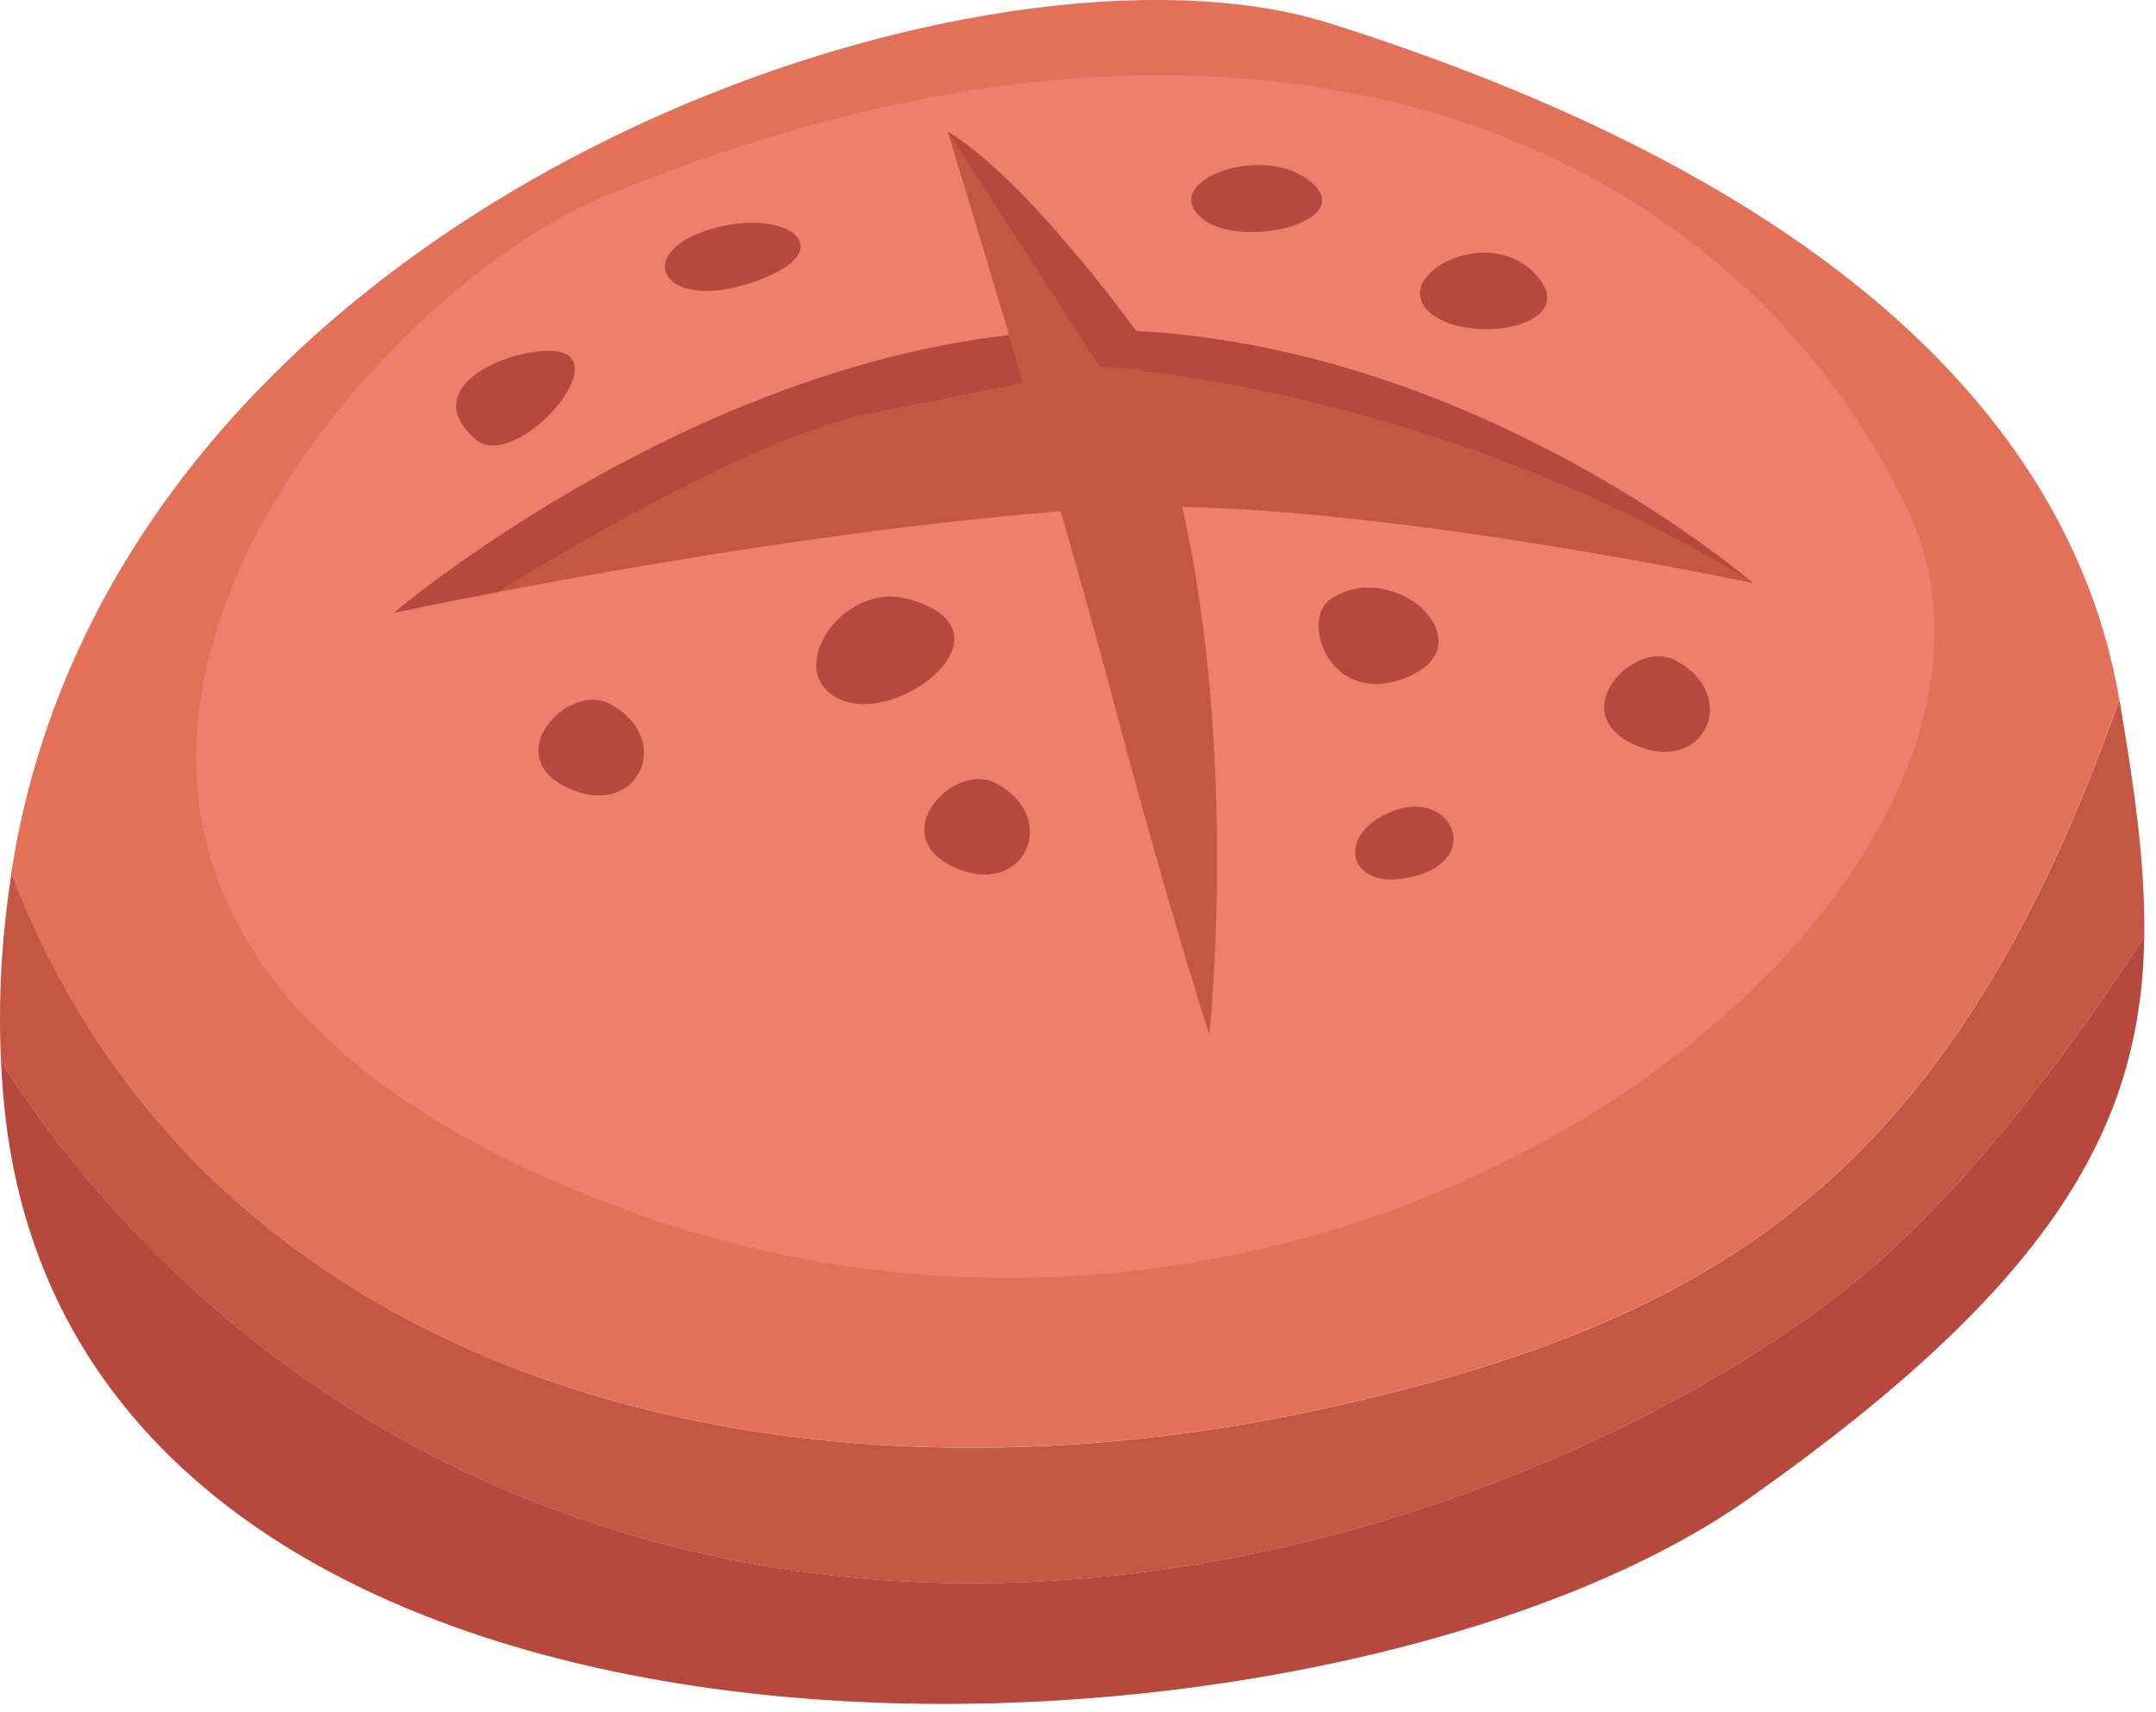 <svg width="165" height="131" viewBox="0 0 165 131" fill="none" xmlns="http://www.w3.org/2000/svg">
<path d="M101.486 107.754C128.419 101.786 144.949 92.247 157.277 65.719C159.109 61.779 160.696 57.692 162.194 53.547C158.855 33.912 142.206 14.562 101.727 1.772C74.758 -6.754 8.729 15.576 0.859 66.831C16.1 106.522 60.945 116.733 101.486 107.754Z" fill="#E27158"/>
<path d="M45.895 15.194C26.871 23.132 -10.541 66.484 41.578 90.028C100.658 116.72 160.392 68.441 145.828 38.604C131.721 9.71 94.803 -5.21 45.895 15.194Z" fill="#EF7F6C"/>
<path d="M45.9 116.724C85.757 129.715 126.188 111.348 142.615 97.543C150.462 90.948 157.944 81.12 164.102 71.709C164.191 66.123 163.332 60.204 162.203 53.551C160.705 57.691 159.118 61.783 157.286 65.723C144.958 92.247 128.428 101.79 101.495 107.759C60.958 116.742 16.109 106.527 0.873 66.835C0.17 71.424 -0.167 76.197 0.081 81.226C6.995 92.038 21.106 108.644 45.9 116.724Z" fill="#C65644"/>
<path d="M133.751 114.741C157.478 98.046 163.872 85.949 164.103 71.705C157.945 81.12 150.463 90.944 142.616 97.539C126.189 111.343 85.763 129.71 45.901 116.72C21.111 108.639 7 92.038 0.078 81.218C0.149 82.65 0.247 84.091 0.425 85.567C6.969 140.971 101.034 137.76 133.751 114.741Z" fill="#B7483D"/>
<path d="M85.637 25.28C79.968 14.487 72.53 10.079 72.53 10.079C72.53 10.079 74.615 16.857 77.225 25.64L78.319 29.327C78.319 29.327 78.319 29.327 66.511 31.671C58.713 33.218 45.931 40.516 38.133 45.302C48.011 43.411 65.435 40.37 81.173 39.12C82.622 44.159 84.014 49.122 85.121 53.311C89.349 69.321 92.55 79.185 92.55 79.185C92.55 79.185 94.813 58.078 90.478 38.791C108.63 39.169 134.167 44.63 134.167 44.63C111.52 30.595 87.379 28.415 87.379 28.415L85.637 25.28Z" fill="#C65644"/>
<path d="M78.322 29.327L77.229 25.64C51.643 28.566 30.125 46.907 30.125 46.907C30.125 46.907 33.188 46.249 38.136 45.301C45.934 40.516 58.712 33.223 66.514 31.671C78.322 29.327 78.322 29.327 78.322 29.327Z" fill="#B7483D"/>
<path d="M85.641 25.28L87.383 28.42C87.383 28.42 111.529 30.599 134.171 44.635C134.171 44.635 113.672 26.788 86.952 25.32C86.512 25.293 86.076 25.293 85.641 25.28Z" fill="#B7483D"/>
<path d="M72.531 10.079L84.175 28.091C84.175 28.091 86.433 27.984 92.026 29.069C97.619 30.15 93.08 26.903 93.08 26.903L86.954 25.32C86.954 25.32 78.546 13.655 72.531 10.079Z" fill="#B7483D"/>
<path d="M69.451 45.826C64.365 44.456 59.759 51.577 64.365 53.547C68.966 55.517 78.102 48.161 69.451 45.826Z" fill="#B7483D"/>
<path d="M101.856 45.826C99.406 47.463 101.856 54.338 107.804 51.776C113.757 49.215 106.76 42.615 101.856 45.826Z" fill="#B7483D"/>
<path d="M76.149 59.902C72.988 58.27 67.653 63.922 73.032 66.372C78.412 68.823 81.235 62.53 76.149 59.902Z" fill="#B7483D"/>
<path d="M128.188 50.514C125.027 48.881 119.692 54.534 125.071 56.984C130.451 59.435 133.278 53.142 128.188 50.514Z" fill="#B7483D"/>
<path d="M42.171 26.85C38.614 26.752 31.932 29.727 36.387 33.614C39.432 36.273 47.608 26.997 42.171 26.85Z" fill="#B7483D"/>
<path d="M46.618 53.84C43.457 52.208 38.122 57.861 43.501 60.311C48.88 62.766 51.704 56.473 46.618 53.84Z" fill="#B7483D"/>
<path d="M109.583 24.048C112.687 26.454 121.298 24.898 117.426 20.895C113.674 17.004 106.049 21.304 109.583 24.048Z" fill="#B7483D"/>
<path d="M92.091 16.786C95.195 19.192 104.531 16.777 99.938 13.633C96.102 11.004 88.553 14.042 92.091 16.786Z" fill="#B7483D"/>
<path d="M54.222 17.586C48.313 19.454 50.718 24.008 57.738 21.558C64.758 19.107 60.13 15.719 54.222 17.586Z" fill="#B7483D"/>
<path d="M105.502 62.606C102.198 64.611 103.585 68.534 108.671 66.924C113.753 65.323 110.548 59.546 105.502 62.606Z" fill="#B7483D"/>
</svg>
